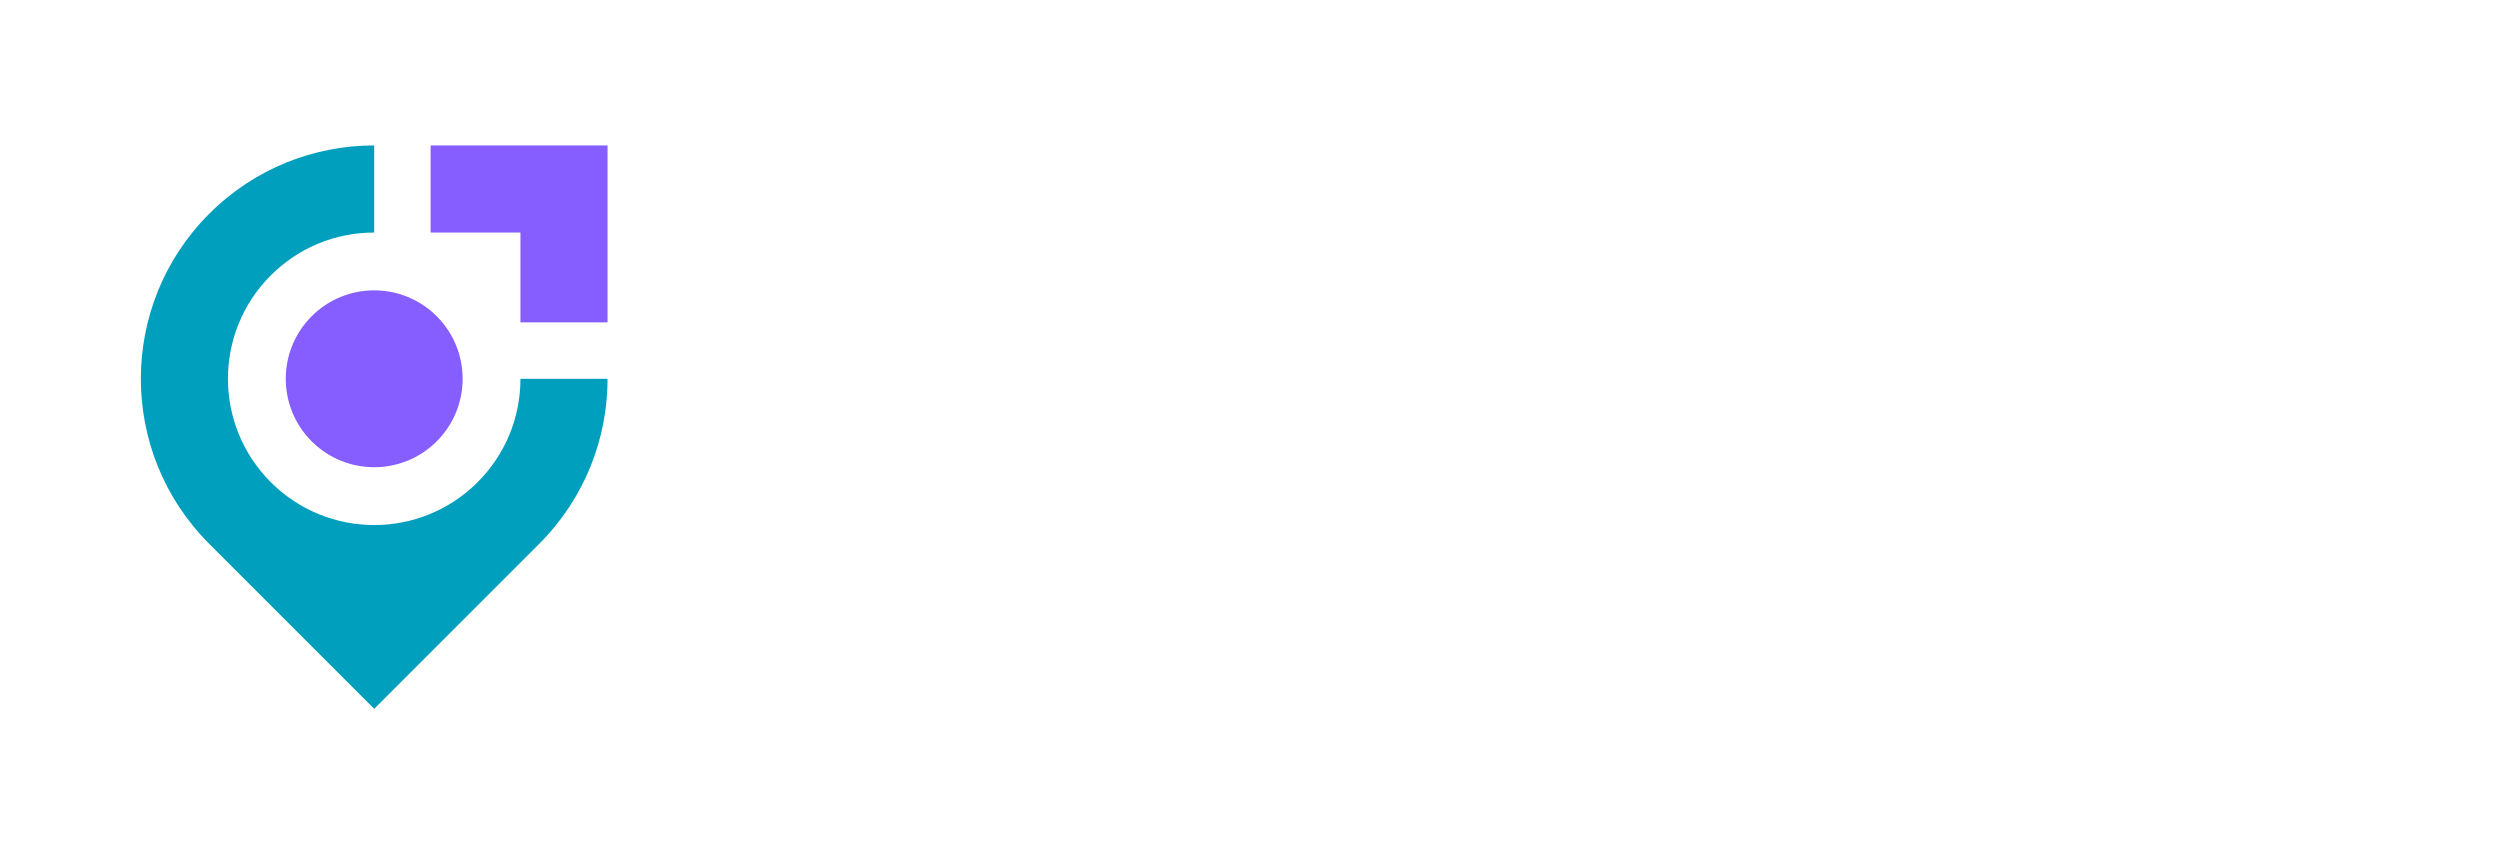 <svg width="355" height="121" viewBox="0 0 355 121" fill="none" xmlns="http://www.w3.org/2000/svg">
<g filter="url(#filter0_d_95_12552)">
<path fill-rule="evenodd" clip-rule="evenodd" d="M73.904 41.124H86.274V16H61.149V28.37H73.904V41.124Z" fill="#865DFF"/>
<path fill-rule="evenodd" clip-rule="evenodd" d="M44.257 40.258C39.353 45.162 39.353 53.113 44.257 58.016C49.161 62.92 57.112 62.92 62.016 58.016C66.92 53.112 66.92 45.161 62.016 40.258C59.564 37.805 56.35 36.579 53.136 36.579C49.922 36.579 46.709 37.805 44.257 40.258H44.257Z" fill="#865DFF"/>
<path fill-rule="evenodd" clip-rule="evenodd" d="M29.706 25.706C16.765 38.647 16.765 59.628 29.706 72.569L53.137 96L76.569 72.569C83.039 66.098 86.274 57.617 86.274 49.137H73.904C73.904 54.674 71.738 59.906 67.822 63.821C59.709 71.934 46.566 71.934 38.453 63.821C30.34 55.709 30.34 42.566 38.453 34.452C42.369 30.536 47.601 28.37 53.138 28.37V16C44.657 16 36.177 19.235 29.706 25.706H29.706Z" fill="#009FBD"/>
<path d="M99.346 49.459C99.277 45.928 100.492 42.912 102.992 40.413C105.514 37.914 108.552 36.699 112.106 36.767C115.11 36.767 117.574 37.444 119.5 38.797C121.449 40.149 122.768 41.926 123.456 44.128L118.537 45.95C117.46 42.718 115.316 41.101 112.106 41.101C109.928 41.101 108.162 41.858 106.809 43.371C105.456 44.861 104.78 46.891 104.78 49.459C104.78 51.935 105.456 53.918 106.809 55.409C108.185 56.899 109.905 57.644 111.968 57.644C113.78 57.644 115.224 57.22 116.302 56.372C117.38 55.523 118.01 54.514 118.194 53.345H110.421V49.011H123.318V61.393H118.606C118.606 59.811 119.145 58.172 120.223 56.475H118.09C117.471 58.034 116.623 59.318 115.545 60.327C114.399 61.405 112.759 61.943 110.627 61.943C107.532 61.989 104.86 60.854 102.613 58.538C100.389 56.223 99.3 53.196 99.346 49.459ZM126.513 52.76C126.513 50.123 127.339 47.957 128.99 46.26C130.64 44.54 132.716 43.681 135.215 43.681C137.806 43.681 139.846 44.529 141.337 46.226C142.827 47.922 143.572 50.112 143.572 52.795C143.572 53.322 143.561 53.712 143.538 53.964H131.397C131.466 55.363 131.844 56.429 132.532 57.163C133.22 57.873 134.126 58.229 135.249 58.229C137.038 58.229 138.368 57.231 139.239 55.237L143.607 56.922C143.011 58.298 142.048 59.49 140.718 60.499C139.411 61.462 137.588 61.943 135.249 61.943C132.612 61.943 130.491 61.118 128.886 59.467C127.304 57.793 126.513 55.558 126.513 52.76ZM131.569 50.525H138.723C138.471 48.301 137.301 47.189 135.215 47.189C134.229 47.189 133.415 47.475 132.773 48.048C132.131 48.622 131.73 49.447 131.569 50.525ZM146.094 52.795C146.094 50.089 146.942 47.899 148.639 46.226C150.336 44.529 152.502 43.681 155.139 43.681C157.799 43.681 159.966 44.529 161.64 46.226C163.336 47.899 164.185 50.089 164.185 52.795C164.185 55.546 163.348 57.759 161.674 59.433C160 61.106 157.822 61.943 155.139 61.943C152.548 61.943 150.393 61.084 148.673 59.364C146.954 57.621 146.094 55.432 146.094 52.795ZM158.028 56.75C158.739 55.856 159.095 54.56 159.095 52.864C159.095 51.167 158.739 49.86 158.028 48.943C157.341 48.003 156.377 47.532 155.139 47.532C153.901 47.532 152.927 48.003 152.216 48.943C151.528 49.86 151.184 51.167 151.184 52.864C151.184 54.56 151.528 55.856 152.216 56.75C152.927 57.621 153.901 58.057 155.139 58.057C156.377 58.057 157.341 57.621 158.028 56.75ZM167.797 61.393V37.318H173.025V56.956H185.991V61.393H167.797ZM187.713 56.991C187.736 55.867 188.011 54.893 188.538 54.067C189.065 53.242 189.822 52.577 190.808 52.072C191.817 51.568 192.929 51.178 194.144 50.903C195.382 50.605 196.838 50.376 198.512 50.215V49.562C198.512 47.98 197.572 47.189 195.692 47.189C193.605 47.189 192.344 48.094 191.909 49.906L187.506 48.943C187.644 47.498 188.446 46.26 189.914 45.228C191.404 44.196 193.319 43.681 195.658 43.681C198.134 43.681 200.025 44.242 201.332 45.366C202.662 46.489 203.327 48.152 203.327 50.353V56.647C203.327 57.105 203.385 57.392 203.499 57.507C203.614 57.621 203.9 57.679 204.359 57.679H205.872V61.393H203.843C202.376 61.393 201.39 61.141 200.885 60.636C200.404 60.109 200.14 59.169 200.094 57.816H198.478C197.606 60.568 195.852 61.943 193.216 61.943C191.633 61.943 190.315 61.485 189.26 60.568C188.229 59.651 187.713 58.458 187.713 56.991ZM198.512 54.342V53.242C196.54 53.494 195.073 53.849 194.11 54.308C193.147 54.767 192.665 55.5 192.665 56.509C192.665 57.747 193.41 58.367 194.901 58.367C195.933 58.367 196.792 58.023 197.48 57.335C198.168 56.647 198.512 55.649 198.512 54.342ZM208.459 61.393V44.196H212.862C212.839 45.228 212.277 46.547 211.176 48.152H213.309C213.767 46.776 214.444 45.687 215.338 44.884C216.232 44.082 217.31 43.681 218.571 43.681C220.428 43.681 221.861 44.254 222.87 45.4C223.902 46.524 224.418 48.06 224.418 50.009V61.393H219.534V50.938C219.534 48.782 218.617 47.705 216.783 47.705C215.751 47.705 214.983 48.014 214.478 48.633C213.722 49.55 213.343 51.087 213.343 53.242V61.393H208.459ZM229.841 59.398C228.534 57.702 227.881 55.5 227.881 52.795C227.881 50.089 228.534 47.899 229.841 46.226C231.171 44.529 232.879 43.681 234.966 43.681C237.625 43.681 239.529 45.033 240.675 47.739H242.739C242.326 47.051 242.005 46.478 241.776 46.019C241.569 45.561 241.374 44.873 241.191 43.956C241.008 43.038 240.916 41.949 240.916 40.688V37.318H245.8V61.393H241.363C241.363 60.476 241.856 59.307 242.842 57.885H240.778C240.159 59.192 239.425 60.189 238.577 60.877C237.752 61.542 236.548 61.898 234.966 61.943C232.879 61.943 231.171 61.095 229.841 59.398ZM241.122 52.795C241.122 51.029 240.755 49.688 240.022 48.771C239.311 47.831 238.313 47.361 237.029 47.361C234.347 47.361 233.005 49.172 233.005 52.795C233.005 56.417 234.347 58.229 237.029 58.229C238.29 58.229 239.288 57.759 240.022 56.819C240.755 55.879 241.122 54.537 241.122 52.795ZM250.544 61.393V44.196H254.74C254.74 45.32 254.282 46.512 253.365 47.773H255.531C255.829 46.489 256.368 45.492 257.148 44.781C257.927 44.047 258.925 43.681 260.14 43.681C261.264 43.681 262.238 44.036 263.064 44.747C263.912 45.458 264.451 46.466 264.68 47.773H266.297C266.709 46.466 267.351 45.458 268.223 44.747C269.094 44.036 270.091 43.681 271.215 43.681C272.866 43.681 274.207 44.254 275.239 45.4C276.294 46.524 276.821 48.129 276.821 50.215V61.393H271.937V50.938C271.937 48.782 271.043 47.705 269.254 47.705C268.567 47.727 267.993 47.877 267.535 48.152C267.076 48.427 266.744 48.828 266.537 49.355C266.354 49.86 266.228 50.353 266.159 50.834C266.113 51.316 266.09 51.912 266.09 52.623V61.393H261.275V50.938C261.275 48.782 260.381 47.705 258.592 47.705C257.905 47.727 257.331 47.877 256.873 48.152C256.414 48.427 256.082 48.828 255.875 49.355C255.692 49.86 255.566 50.353 255.497 50.834C255.451 51.316 255.428 51.912 255.428 52.623V61.393H250.544ZM280.414 56.991C280.437 55.867 280.712 54.893 281.239 54.067C281.767 53.242 282.523 52.577 283.509 52.072C284.518 51.568 285.63 51.178 286.845 50.903C288.083 50.605 289.539 50.376 291.213 50.215V49.562C291.213 47.98 290.273 47.189 288.393 47.189C286.306 47.189 285.045 48.094 284.61 49.906L280.207 48.943C280.345 47.498 281.147 46.26 282.615 45.228C284.105 44.196 286.02 43.681 288.359 43.681C290.835 43.681 292.727 44.242 294.034 45.366C295.363 46.489 296.028 48.152 296.028 50.353V56.647C296.028 57.105 296.086 57.392 296.2 57.507C296.315 57.621 296.602 57.679 297.06 57.679H298.573V61.393H296.544C295.077 61.393 294.091 61.141 293.586 60.636C293.105 60.109 292.841 59.169 292.795 57.816H291.179C290.308 60.568 288.554 61.943 285.917 61.943C284.335 61.943 283.016 61.485 281.961 60.568C280.93 59.651 280.414 58.458 280.414 56.991ZM291.213 54.342V53.242C289.241 53.494 287.774 53.849 286.811 54.308C285.848 54.767 285.366 55.5 285.366 56.509C285.366 57.747 286.112 58.367 287.602 58.367C288.634 58.367 289.494 58.023 290.181 57.335C290.869 56.647 291.213 55.649 291.213 54.342ZM301.16 61.393V44.196H305.563C305.563 46.031 305.07 47.773 304.084 49.424H306.148C306.583 47.475 307.225 46.065 308.074 45.194C308.922 44.3 310.217 43.852 311.96 43.852C312.533 43.852 312.877 43.864 312.992 43.887V48.908C312.327 48.84 311.696 48.805 311.1 48.805C309.266 48.805 307.959 49.241 307.179 50.112C306.423 50.983 306.044 52.542 306.044 54.79V61.393H301.16ZM328.699 61.393L323.334 54.239L320.823 56.681V61.393H315.939V37.318H320.823V44.919C320.823 46.501 320.628 47.705 320.238 48.53C319.871 49.355 319.241 50.146 318.346 50.903L319.653 52.313L327.736 44.196H333.72L326.704 51.006L334.855 61.393H328.699Z" fill="white"/>
</g>
<defs>
<filter id="filter0_d_95_12552" x="0" y="0.651" width="354.855" height="120" filterUnits="userSpaceOnUse" color-interpolation-filters="sRGB">
<feFlood flood-opacity="0" result="BackgroundImageFix"/>
<feColorMatrix in="SourceAlpha" type="matrix" values="0 0 0 0 0 0 0 0 0 0 0 0 0 0 0 0 0 0 127 0" result="hardAlpha"/>
<feOffset dy="4.651"/>
<feGaussianBlur stdDeviation="10"/>
<feComposite in2="hardAlpha" operator="out"/>
<feColorMatrix type="matrix" values="0 0 0 0 0 0 0 0 0 0 0 0 0 0 0 0 0 0 0.3 0"/>
<feBlend mode="normal" in2="BackgroundImageFix" result="effect1_dropShadow_95_12552"/>
<feBlend mode="normal" in="SourceGraphic" in2="effect1_dropShadow_95_12552" result="shape"/>
</filter>
</defs>
</svg>
